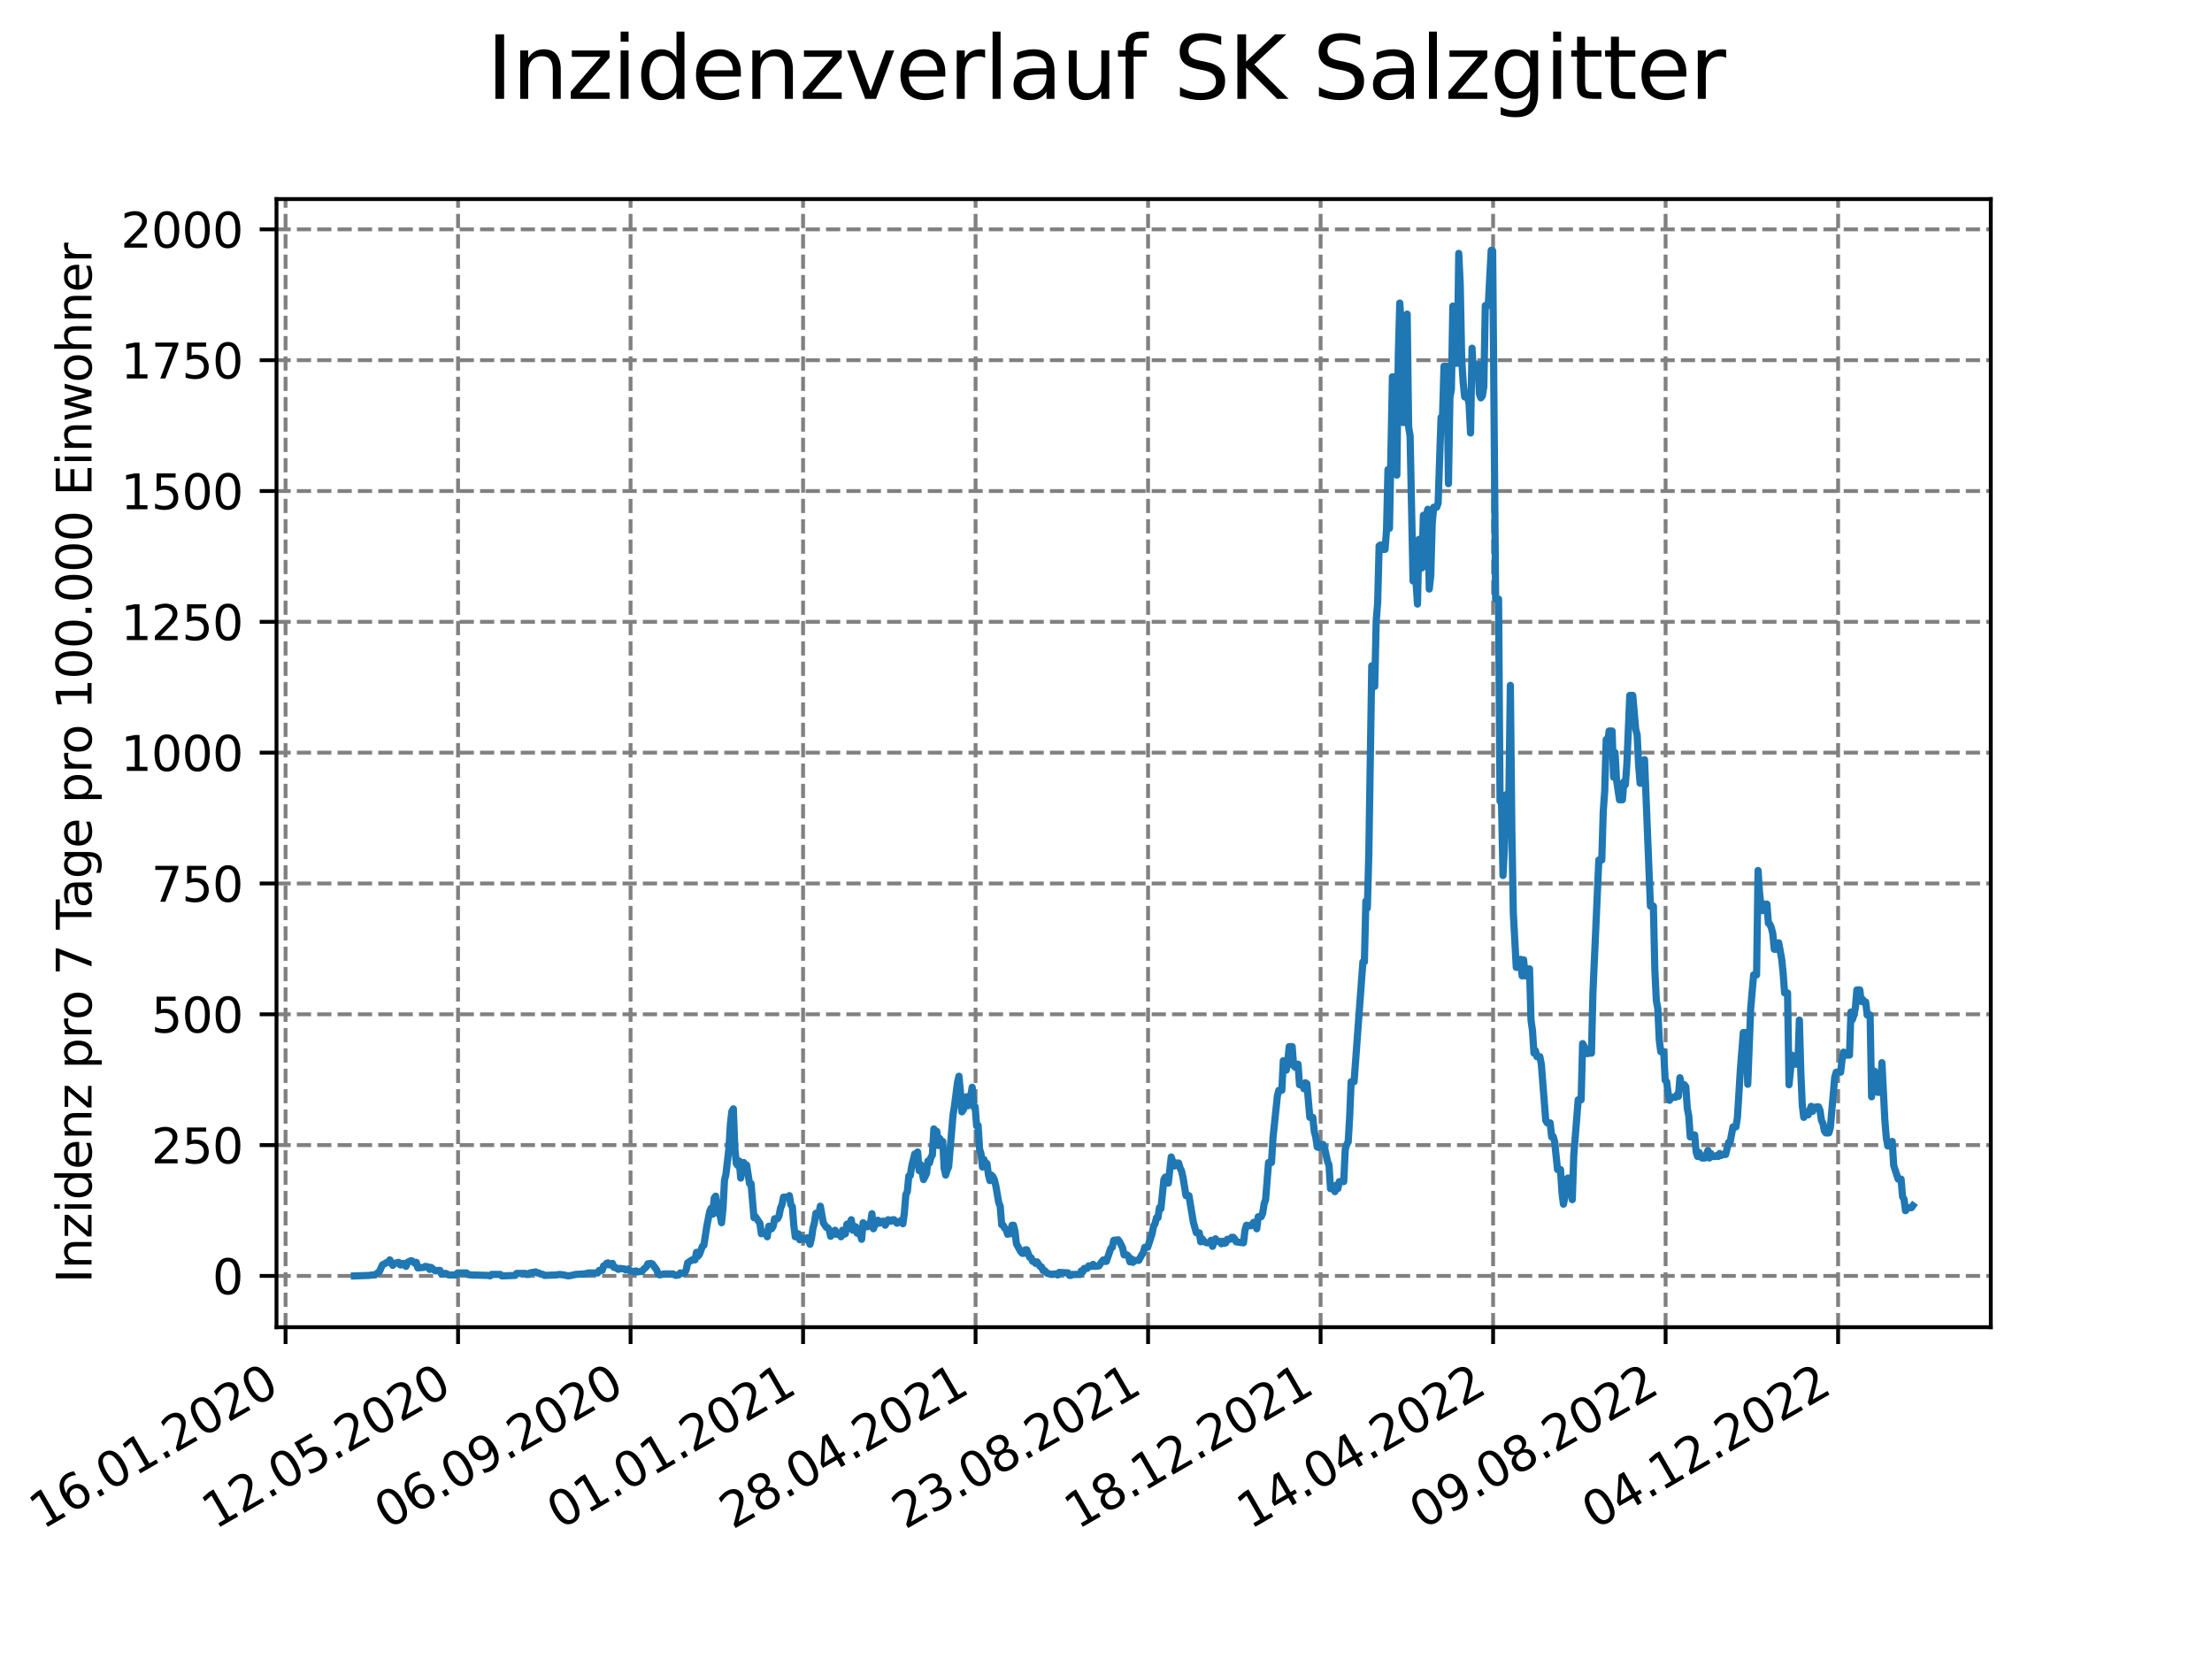 <?xml version="1.0" encoding="utf-8" standalone="no"?>
<!DOCTYPE svg PUBLIC "-//W3C//DTD SVG 1.1//EN"
  "http://www.w3.org/Graphics/SVG/1.1/DTD/svg11.dtd">
<svg xmlns:xlink="http://www.w3.org/1999/xlink" width="460.8pt" height="345.6pt" viewBox="0 0 460.8 345.6" xmlns="http://www.w3.org/2000/svg" version="1.1">
 <defs>
  <style type="text/css">*{stroke-linejoin: round; stroke-linecap: butt}</style>
 </defs>
 <g id="figure_1">
  <g id="patch_1">
   <path d="M 0 345.6 
L 460.8 345.6 
L 460.8 0 
L 0 0 
z
" style="fill: #ffffff"/>
  </g>
  <g id="axes_1">
   <g id="patch_2">
    <path d="M 57.6 276.48 
L 414.72 276.48 
L 414.72 41.472 
L 57.6 41.472 
z
" style="fill: #ffffff"/>
   </g>
   <g id="matplotlib.axis_1">
    <g id="xtick_1">
     <g id="line2d_1">
      <path d="M 59.486 276.48 
L 59.486 41.472 
" clip-path="url(#p0b1034f6b9)" style="fill: none; stroke-dasharray: 2.96,1.28; stroke-dashoffset: 0; stroke: #808080; stroke-width: 0.8"/>
     </g>
     <g id="line2d_2">
      <defs>
       <path id="m77e8faab91" d="M 0 0 
L 0 3.5 
" style="stroke: #000000; stroke-width: 0.8"/>
      </defs>
      <g>
       <use xlink:href="#m77e8faab91" x="59.486" y="276.48" style="stroke: #000000; stroke-width: 0.8"/>
      </g>
     </g>
     <g id="text_1">
      <!-- 16.01.2020 -->
      <g transform="translate(8.861 318.689) rotate(-30) scale(0.1 -0.1)">
       <defs>
        <path id="DejaVuSans-31" d="M 794 531 
L 1825 531 
L 1825 4091 
L 703 3866 
L 703 4441 
L 1819 4666 
L 2450 4666 
L 2450 531 
L 3481 531 
L 3481 0 
L 794 0 
L 794 531 
z
" transform="scale(0.016)"/>
        <path id="DejaVuSans-36" d="M 2113 2584 
Q 1688 2584 1439 2293 
Q 1191 2003 1191 1497 
Q 1191 994 1439 701 
Q 1688 409 2113 409 
Q 2538 409 2786 701 
Q 3034 994 3034 1497 
Q 3034 2003 2786 2293 
Q 2538 2584 2113 2584 
z
M 3366 4563 
L 3366 3988 
Q 3128 4100 2886 4159 
Q 2644 4219 2406 4219 
Q 1781 4219 1451 3797 
Q 1122 3375 1075 2522 
Q 1259 2794 1537 2939 
Q 1816 3084 2150 3084 
Q 2853 3084 3261 2657 
Q 3669 2231 3669 1497 
Q 3669 778 3244 343 
Q 2819 -91 2113 -91 
Q 1303 -91 875 529 
Q 447 1150 447 2328 
Q 447 3434 972 4092 
Q 1497 4750 2381 4750 
Q 2619 4750 2861 4703 
Q 3103 4656 3366 4563 
z
" transform="scale(0.016)"/>
        <path id="DejaVuSans-2e" d="M 684 794 
L 1344 794 
L 1344 0 
L 684 0 
L 684 794 
z
" transform="scale(0.016)"/>
        <path id="DejaVuSans-30" d="M 2034 4250 
Q 1547 4250 1301 3770 
Q 1056 3291 1056 2328 
Q 1056 1369 1301 889 
Q 1547 409 2034 409 
Q 2525 409 2770 889 
Q 3016 1369 3016 2328 
Q 3016 3291 2770 3770 
Q 2525 4250 2034 4250 
z
M 2034 4750 
Q 2819 4750 3233 4129 
Q 3647 3509 3647 2328 
Q 3647 1150 3233 529 
Q 2819 -91 2034 -91 
Q 1250 -91 836 529 
Q 422 1150 422 2328 
Q 422 3509 836 4129 
Q 1250 4750 2034 4750 
z
" transform="scale(0.016)"/>
        <path id="DejaVuSans-32" d="M 1228 531 
L 3431 531 
L 3431 0 
L 469 0 
L 469 531 
Q 828 903 1448 1529 
Q 2069 2156 2228 2338 
Q 2531 2678 2651 2914 
Q 2772 3150 2772 3378 
Q 2772 3750 2511 3984 
Q 2250 4219 1831 4219 
Q 1534 4219 1204 4116 
Q 875 4013 500 3803 
L 500 4441 
Q 881 4594 1212 4672 
Q 1544 4750 1819 4750 
Q 2544 4750 2975 4387 
Q 3406 4025 3406 3419 
Q 3406 3131 3298 2873 
Q 3191 2616 2906 2266 
Q 2828 2175 2409 1742 
Q 1991 1309 1228 531 
z
" transform="scale(0.016)"/>
       </defs>
       <use xlink:href="#DejaVuSans-31"/>
       <use xlink:href="#DejaVuSans-36" x="63.623"/>
       <use xlink:href="#DejaVuSans-2e" x="127.246"/>
       <use xlink:href="#DejaVuSans-30" x="159.033"/>
       <use xlink:href="#DejaVuSans-31" x="222.656"/>
       <use xlink:href="#DejaVuSans-2e" x="286.279"/>
       <use xlink:href="#DejaVuSans-32" x="318.066"/>
       <use xlink:href="#DejaVuSans-30" x="381.689"/>
       <use xlink:href="#DejaVuSans-32" x="445.312"/>
       <use xlink:href="#DejaVuSans-30" x="508.936"/>
      </g>
     </g>
    </g>
    <g id="xtick_2">
     <g id="line2d_3">
      <path d="M 95.423 276.48 
L 95.423 41.472 
" clip-path="url(#p0b1034f6b9)" style="fill: none; stroke-dasharray: 2.96,1.28; stroke-dashoffset: 0; stroke: #808080; stroke-width: 0.8"/>
     </g>
     <g id="line2d_4">
      <g>
       <use xlink:href="#m77e8faab91" x="95.423" y="276.48" style="stroke: #000000; stroke-width: 0.8"/>
      </g>
     </g>
     <g id="text_2">
      <!-- 12.05.2020 -->
      <g transform="translate(44.797 318.689) rotate(-30) scale(0.1 -0.1)">
       <defs>
        <path id="DejaVuSans-35" d="M 691 4666 
L 3169 4666 
L 3169 4134 
L 1269 4134 
L 1269 2991 
Q 1406 3038 1543 3061 
Q 1681 3084 1819 3084 
Q 2600 3084 3056 2656 
Q 3513 2228 3513 1497 
Q 3513 744 3044 326 
Q 2575 -91 1722 -91 
Q 1428 -91 1123 -41 
Q 819 9 494 109 
L 494 744 
Q 775 591 1075 516 
Q 1375 441 1709 441 
Q 2250 441 2565 725 
Q 2881 1009 2881 1497 
Q 2881 1984 2565 2268 
Q 2250 2553 1709 2553 
Q 1456 2553 1204 2497 
Q 953 2441 691 2322 
L 691 4666 
z
" transform="scale(0.016)"/>
       </defs>
       <use xlink:href="#DejaVuSans-31"/>
       <use xlink:href="#DejaVuSans-32" x="63.623"/>
       <use xlink:href="#DejaVuSans-2e" x="127.246"/>
       <use xlink:href="#DejaVuSans-30" x="159.033"/>
       <use xlink:href="#DejaVuSans-35" x="222.656"/>
       <use xlink:href="#DejaVuSans-2e" x="286.279"/>
       <use xlink:href="#DejaVuSans-32" x="318.066"/>
       <use xlink:href="#DejaVuSans-30" x="381.689"/>
       <use xlink:href="#DejaVuSans-32" x="445.312"/>
       <use xlink:href="#DejaVuSans-30" x="508.936"/>
      </g>
     </g>
    </g>
    <g id="xtick_3">
     <g id="line2d_5">
      <path d="M 131.359 276.48 
L 131.359 41.472 
" clip-path="url(#p0b1034f6b9)" style="fill: none; stroke-dasharray: 2.96,1.28; stroke-dashoffset: 0; stroke: #808080; stroke-width: 0.8"/>
     </g>
     <g id="line2d_6">
      <g>
       <use xlink:href="#m77e8faab91" x="131.359" y="276.48" style="stroke: #000000; stroke-width: 0.8"/>
      </g>
     </g>
     <g id="text_3">
      <!-- 06.09.2020 -->
      <g transform="translate(80.734 318.689) rotate(-30) scale(0.1 -0.1)">
       <defs>
        <path id="DejaVuSans-39" d="M 703 97 
L 703 672 
Q 941 559 1184 500 
Q 1428 441 1663 441 
Q 2288 441 2617 861 
Q 2947 1281 2994 2138 
Q 2813 1869 2534 1725 
Q 2256 1581 1919 1581 
Q 1219 1581 811 2004 
Q 403 2428 403 3163 
Q 403 3881 828 4315 
Q 1253 4750 1959 4750 
Q 2769 4750 3195 4129 
Q 3622 3509 3622 2328 
Q 3622 1225 3098 567 
Q 2575 -91 1691 -91 
Q 1453 -91 1209 -44 
Q 966 3 703 97 
z
M 1959 2075 
Q 2384 2075 2632 2365 
Q 2881 2656 2881 3163 
Q 2881 3666 2632 3958 
Q 2384 4250 1959 4250 
Q 1534 4250 1286 3958 
Q 1038 3666 1038 3163 
Q 1038 2656 1286 2365 
Q 1534 2075 1959 2075 
z
" transform="scale(0.016)"/>
       </defs>
       <use xlink:href="#DejaVuSans-30"/>
       <use xlink:href="#DejaVuSans-36" x="63.623"/>
       <use xlink:href="#DejaVuSans-2e" x="127.246"/>
       <use xlink:href="#DejaVuSans-30" x="159.033"/>
       <use xlink:href="#DejaVuSans-39" x="222.656"/>
       <use xlink:href="#DejaVuSans-2e" x="286.279"/>
       <use xlink:href="#DejaVuSans-32" x="318.066"/>
       <use xlink:href="#DejaVuSans-30" x="381.689"/>
       <use xlink:href="#DejaVuSans-32" x="445.312"/>
       <use xlink:href="#DejaVuSans-30" x="508.936"/>
      </g>
     </g>
    </g>
    <g id="xtick_4">
     <g id="line2d_7">
      <path d="M 167.295 276.48 
L 167.295 41.472 
" clip-path="url(#p0b1034f6b9)" style="fill: none; stroke-dasharray: 2.96,1.28; stroke-dashoffset: 0; stroke: #808080; stroke-width: 0.8"/>
     </g>
     <g id="line2d_8">
      <g>
       <use xlink:href="#m77e8faab91" x="167.295" y="276.48" style="stroke: #000000; stroke-width: 0.8"/>
      </g>
     </g>
     <g id="text_4">
      <!-- 01.01.2021 -->
      <g transform="translate(116.67 318.689) rotate(-30) scale(0.1 -0.1)">
       <use xlink:href="#DejaVuSans-30"/>
       <use xlink:href="#DejaVuSans-31" x="63.623"/>
       <use xlink:href="#DejaVuSans-2e" x="127.246"/>
       <use xlink:href="#DejaVuSans-30" x="159.033"/>
       <use xlink:href="#DejaVuSans-31" x="222.656"/>
       <use xlink:href="#DejaVuSans-2e" x="286.279"/>
       <use xlink:href="#DejaVuSans-32" x="318.066"/>
       <use xlink:href="#DejaVuSans-30" x="381.689"/>
       <use xlink:href="#DejaVuSans-32" x="445.312"/>
       <use xlink:href="#DejaVuSans-31" x="508.936"/>
      </g>
     </g>
    </g>
    <g id="xtick_5">
     <g id="line2d_9">
      <path d="M 203.231 276.48 
L 203.231 41.472 
" clip-path="url(#p0b1034f6b9)" style="fill: none; stroke-dasharray: 2.96,1.28; stroke-dashoffset: 0; stroke: #808080; stroke-width: 0.8"/>
     </g>
     <g id="line2d_10">
      <g>
       <use xlink:href="#m77e8faab91" x="203.231" y="276.48" style="stroke: #000000; stroke-width: 0.8"/>
      </g>
     </g>
     <g id="text_5">
      <!-- 28.04.2021 -->
      <g transform="translate(152.606 318.689) rotate(-30) scale(0.1 -0.1)">
       <defs>
        <path id="DejaVuSans-38" d="M 2034 2216 
Q 1584 2216 1326 1975 
Q 1069 1734 1069 1313 
Q 1069 891 1326 650 
Q 1584 409 2034 409 
Q 2484 409 2743 651 
Q 3003 894 3003 1313 
Q 3003 1734 2745 1975 
Q 2488 2216 2034 2216 
z
M 1403 2484 
Q 997 2584 770 2862 
Q 544 3141 544 3541 
Q 544 4100 942 4425 
Q 1341 4750 2034 4750 
Q 2731 4750 3128 4425 
Q 3525 4100 3525 3541 
Q 3525 3141 3298 2862 
Q 3072 2584 2669 2484 
Q 3125 2378 3379 2068 
Q 3634 1759 3634 1313 
Q 3634 634 3220 271 
Q 2806 -91 2034 -91 
Q 1263 -91 848 271 
Q 434 634 434 1313 
Q 434 1759 690 2068 
Q 947 2378 1403 2484 
z
M 1172 3481 
Q 1172 3119 1398 2916 
Q 1625 2713 2034 2713 
Q 2441 2713 2670 2916 
Q 2900 3119 2900 3481 
Q 2900 3844 2670 4047 
Q 2441 4250 2034 4250 
Q 1625 4250 1398 4047 
Q 1172 3844 1172 3481 
z
" transform="scale(0.016)"/>
        <path id="DejaVuSans-34" d="M 2419 4116 
L 825 1625 
L 2419 1625 
L 2419 4116 
z
M 2253 4666 
L 3047 4666 
L 3047 1625 
L 3713 1625 
L 3713 1100 
L 3047 1100 
L 3047 0 
L 2419 0 
L 2419 1100 
L 313 1100 
L 313 1709 
L 2253 4666 
z
" transform="scale(0.016)"/>
       </defs>
       <use xlink:href="#DejaVuSans-32"/>
       <use xlink:href="#DejaVuSans-38" x="63.623"/>
       <use xlink:href="#DejaVuSans-2e" x="127.246"/>
       <use xlink:href="#DejaVuSans-30" x="159.033"/>
       <use xlink:href="#DejaVuSans-34" x="222.656"/>
       <use xlink:href="#DejaVuSans-2e" x="286.279"/>
       <use xlink:href="#DejaVuSans-32" x="318.066"/>
       <use xlink:href="#DejaVuSans-30" x="381.689"/>
       <use xlink:href="#DejaVuSans-32" x="445.312"/>
       <use xlink:href="#DejaVuSans-31" x="508.936"/>
      </g>
     </g>
    </g>
    <g id="xtick_6">
     <g id="line2d_11">
      <path d="M 239.167 276.48 
L 239.167 41.472 
" clip-path="url(#p0b1034f6b9)" style="fill: none; stroke-dasharray: 2.96,1.28; stroke-dashoffset: 0; stroke: #808080; stroke-width: 0.8"/>
     </g>
     <g id="line2d_12">
      <g>
       <use xlink:href="#m77e8faab91" x="239.167" y="276.48" style="stroke: #000000; stroke-width: 0.8"/>
      </g>
     </g>
     <g id="text_6">
      <!-- 23.08.2021 -->
      <g transform="translate(188.542 318.689) rotate(-30) scale(0.1 -0.1)">
       <defs>
        <path id="DejaVuSans-33" d="M 2597 2516 
Q 3050 2419 3304 2112 
Q 3559 1806 3559 1356 
Q 3559 666 3084 287 
Q 2609 -91 1734 -91 
Q 1441 -91 1130 -33 
Q 819 25 488 141 
L 488 750 
Q 750 597 1062 519 
Q 1375 441 1716 441 
Q 2309 441 2620 675 
Q 2931 909 2931 1356 
Q 2931 1769 2642 2001 
Q 2353 2234 1838 2234 
L 1294 2234 
L 1294 2753 
L 1863 2753 
Q 2328 2753 2575 2939 
Q 2822 3125 2822 3475 
Q 2822 3834 2567 4026 
Q 2313 4219 1838 4219 
Q 1578 4219 1281 4162 
Q 984 4106 628 3988 
L 628 4550 
Q 988 4650 1302 4700 
Q 1616 4750 1894 4750 
Q 2613 4750 3031 4423 
Q 3450 4097 3450 3541 
Q 3450 3153 3228 2886 
Q 3006 2619 2597 2516 
z
" transform="scale(0.016)"/>
       </defs>
       <use xlink:href="#DejaVuSans-32"/>
       <use xlink:href="#DejaVuSans-33" x="63.623"/>
       <use xlink:href="#DejaVuSans-2e" x="127.246"/>
       <use xlink:href="#DejaVuSans-30" x="159.033"/>
       <use xlink:href="#DejaVuSans-38" x="222.656"/>
       <use xlink:href="#DejaVuSans-2e" x="286.279"/>
       <use xlink:href="#DejaVuSans-32" x="318.066"/>
       <use xlink:href="#DejaVuSans-30" x="381.689"/>
       <use xlink:href="#DejaVuSans-32" x="445.312"/>
       <use xlink:href="#DejaVuSans-31" x="508.936"/>
      </g>
     </g>
    </g>
    <g id="xtick_7">
     <g id="line2d_13">
      <path d="M 275.104 276.48 
L 275.104 41.472 
" clip-path="url(#p0b1034f6b9)" style="fill: none; stroke-dasharray: 2.96,1.28; stroke-dashoffset: 0; stroke: #808080; stroke-width: 0.8"/>
     </g>
     <g id="line2d_14">
      <g>
       <use xlink:href="#m77e8faab91" x="275.104" y="276.48" style="stroke: #000000; stroke-width: 0.8"/>
      </g>
     </g>
     <g id="text_7">
      <!-- 18.12.2021 -->
      <g transform="translate(224.478 318.689) rotate(-30) scale(0.1 -0.1)">
       <use xlink:href="#DejaVuSans-31"/>
       <use xlink:href="#DejaVuSans-38" x="63.623"/>
       <use xlink:href="#DejaVuSans-2e" x="127.246"/>
       <use xlink:href="#DejaVuSans-31" x="159.033"/>
       <use xlink:href="#DejaVuSans-32" x="222.656"/>
       <use xlink:href="#DejaVuSans-2e" x="286.279"/>
       <use xlink:href="#DejaVuSans-32" x="318.066"/>
       <use xlink:href="#DejaVuSans-30" x="381.689"/>
       <use xlink:href="#DejaVuSans-32" x="445.312"/>
       <use xlink:href="#DejaVuSans-31" x="508.936"/>
      </g>
     </g>
    </g>
    <g id="xtick_8">
     <g id="line2d_15">
      <path d="M 311.04 276.48 
L 311.04 41.472 
" clip-path="url(#p0b1034f6b9)" style="fill: none; stroke-dasharray: 2.96,1.28; stroke-dashoffset: 0; stroke: #808080; stroke-width: 0.8"/>
     </g>
     <g id="line2d_16">
      <g>
       <use xlink:href="#m77e8faab91" x="311.04" y="276.48" style="stroke: #000000; stroke-width: 0.8"/>
      </g>
     </g>
     <g id="text_8">
      <!-- 14.04.2022 -->
      <g transform="translate(260.415 318.689) rotate(-30) scale(0.1 -0.1)">
       <use xlink:href="#DejaVuSans-31"/>
       <use xlink:href="#DejaVuSans-34" x="63.623"/>
       <use xlink:href="#DejaVuSans-2e" x="127.246"/>
       <use xlink:href="#DejaVuSans-30" x="159.033"/>
       <use xlink:href="#DejaVuSans-34" x="222.656"/>
       <use xlink:href="#DejaVuSans-2e" x="286.279"/>
       <use xlink:href="#DejaVuSans-32" x="318.066"/>
       <use xlink:href="#DejaVuSans-30" x="381.689"/>
       <use xlink:href="#DejaVuSans-32" x="445.312"/>
       <use xlink:href="#DejaVuSans-32" x="508.936"/>
      </g>
     </g>
    </g>
    <g id="xtick_9">
     <g id="line2d_17">
      <path d="M 346.976 276.48 
L 346.976 41.472 
" clip-path="url(#p0b1034f6b9)" style="fill: none; stroke-dasharray: 2.96,1.28; stroke-dashoffset: 0; stroke: #808080; stroke-width: 0.8"/>
     </g>
     <g id="line2d_18">
      <g>
       <use xlink:href="#m77e8faab91" x="346.976" y="276.48" style="stroke: #000000; stroke-width: 0.8"/>
      </g>
     </g>
     <g id="text_9">
      <!-- 09.08.2022 -->
      <g transform="translate(296.351 318.689) rotate(-30) scale(0.1 -0.1)">
       <use xlink:href="#DejaVuSans-30"/>
       <use xlink:href="#DejaVuSans-39" x="63.623"/>
       <use xlink:href="#DejaVuSans-2e" x="127.246"/>
       <use xlink:href="#DejaVuSans-30" x="159.033"/>
       <use xlink:href="#DejaVuSans-38" x="222.656"/>
       <use xlink:href="#DejaVuSans-2e" x="286.279"/>
       <use xlink:href="#DejaVuSans-32" x="318.066"/>
       <use xlink:href="#DejaVuSans-30" x="381.689"/>
       <use xlink:href="#DejaVuSans-32" x="445.312"/>
       <use xlink:href="#DejaVuSans-32" x="508.936"/>
      </g>
     </g>
    </g>
    <g id="xtick_10">
     <g id="line2d_19">
      <path d="M 382.912 276.48 
L 382.912 41.472 
" clip-path="url(#p0b1034f6b9)" style="fill: none; stroke-dasharray: 2.96,1.28; stroke-dashoffset: 0; stroke: #808080; stroke-width: 0.8"/>
     </g>
     <g id="line2d_20">
      <g>
       <use xlink:href="#m77e8faab91" x="382.912" y="276.48" style="stroke: #000000; stroke-width: 0.8"/>
      </g>
     </g>
     <g id="text_10">
      <!-- 04.12.2022 -->
      <g transform="translate(332.287 318.689) rotate(-30) scale(0.1 -0.1)">
       <use xlink:href="#DejaVuSans-30"/>
       <use xlink:href="#DejaVuSans-34" x="63.623"/>
       <use xlink:href="#DejaVuSans-2e" x="127.246"/>
       <use xlink:href="#DejaVuSans-31" x="159.033"/>
       <use xlink:href="#DejaVuSans-32" x="222.656"/>
       <use xlink:href="#DejaVuSans-2e" x="286.279"/>
       <use xlink:href="#DejaVuSans-32" x="318.066"/>
       <use xlink:href="#DejaVuSans-30" x="381.689"/>
       <use xlink:href="#DejaVuSans-32" x="445.312"/>
       <use xlink:href="#DejaVuSans-32" x="508.936"/>
      </g>
     </g>
    </g>
   </g>
   <g id="matplotlib.axis_2">
    <g id="ytick_1">
     <g id="line2d_21">
      <path d="M 57.6 265.798 
L 414.72 265.798 
" clip-path="url(#p0b1034f6b9)" style="fill: none; stroke-dasharray: 2.96,1.28; stroke-dashoffset: 0; stroke: #808080; stroke-width: 0.8"/>
     </g>
     <g id="line2d_22">
      <defs>
       <path id="mf1174ab958" d="M 0 0 
L -3.5 0 
" style="stroke: #000000; stroke-width: 0.8"/>
      </defs>
      <g>
       <use xlink:href="#mf1174ab958" x="57.6" y="265.798" style="stroke: #000000; stroke-width: 0.8"/>
      </g>
     </g>
     <g id="text_11">
      <!-- 0 -->
      <g transform="translate(44.237 269.597) scale(0.1 -0.1)">
       <use xlink:href="#DejaVuSans-30"/>
      </g>
     </g>
    </g>
    <g id="ytick_2">
     <g id="line2d_23">
      <path d="M 57.6 238.546 
L 414.72 238.546 
" clip-path="url(#p0b1034f6b9)" style="fill: none; stroke-dasharray: 2.96,1.28; stroke-dashoffset: 0; stroke: #808080; stroke-width: 0.8"/>
     </g>
     <g id="line2d_24">
      <g>
       <use xlink:href="#mf1174ab958" x="57.6" y="238.546" style="stroke: #000000; stroke-width: 0.8"/>
      </g>
     </g>
     <g id="text_12">
      <!-- 250 -->
      <g transform="translate(31.512 242.345) scale(0.1 -0.1)">
       <use xlink:href="#DejaVuSans-32"/>
       <use xlink:href="#DejaVuSans-35" x="63.623"/>
       <use xlink:href="#DejaVuSans-30" x="127.246"/>
      </g>
     </g>
    </g>
    <g id="ytick_3">
     <g id="line2d_25">
      <path d="M 57.6 211.294 
L 414.72 211.294 
" clip-path="url(#p0b1034f6b9)" style="fill: none; stroke-dasharray: 2.96,1.28; stroke-dashoffset: 0; stroke: #808080; stroke-width: 0.8"/>
     </g>
     <g id="line2d_26">
      <g>
       <use xlink:href="#mf1174ab958" x="57.6" y="211.294" style="stroke: #000000; stroke-width: 0.8"/>
      </g>
     </g>
     <g id="text_13">
      <!-- 500 -->
      <g transform="translate(31.512 215.093) scale(0.1 -0.1)">
       <use xlink:href="#DejaVuSans-35"/>
       <use xlink:href="#DejaVuSans-30" x="63.623"/>
       <use xlink:href="#DejaVuSans-30" x="127.246"/>
      </g>
     </g>
    </g>
    <g id="ytick_4">
     <g id="line2d_27">
      <path d="M 57.6 184.042 
L 414.72 184.042 
" clip-path="url(#p0b1034f6b9)" style="fill: none; stroke-dasharray: 2.96,1.28; stroke-dashoffset: 0; stroke: #808080; stroke-width: 0.8"/>
     </g>
     <g id="line2d_28">
      <g>
       <use xlink:href="#mf1174ab958" x="57.6" y="184.042" style="stroke: #000000; stroke-width: 0.8"/>
      </g>
     </g>
     <g id="text_14">
      <!-- 750 -->
      <g transform="translate(31.512 187.842) scale(0.1 -0.1)">
       <defs>
        <path id="DejaVuSans-37" d="M 525 4666 
L 3525 4666 
L 3525 4397 
L 1831 0 
L 1172 0 
L 2766 4134 
L 525 4134 
L 525 4666 
z
" transform="scale(0.016)"/>
       </defs>
       <use xlink:href="#DejaVuSans-37"/>
       <use xlink:href="#DejaVuSans-35" x="63.623"/>
       <use xlink:href="#DejaVuSans-30" x="127.246"/>
      </g>
     </g>
    </g>
    <g id="ytick_5">
     <g id="line2d_29">
      <path d="M 57.6 156.79 
L 414.72 156.79 
" clip-path="url(#p0b1034f6b9)" style="fill: none; stroke-dasharray: 2.96,1.28; stroke-dashoffset: 0; stroke: #808080; stroke-width: 0.8"/>
     </g>
     <g id="line2d_30">
      <g>
       <use xlink:href="#mf1174ab958" x="57.6" y="156.79" style="stroke: #000000; stroke-width: 0.8"/>
      </g>
     </g>
     <g id="text_15">
      <!-- 1000 -->
      <g transform="translate(25.15 160.59) scale(0.1 -0.1)">
       <use xlink:href="#DejaVuSans-31"/>
       <use xlink:href="#DejaVuSans-30" x="63.623"/>
       <use xlink:href="#DejaVuSans-30" x="127.246"/>
       <use xlink:href="#DejaVuSans-30" x="190.869"/>
      </g>
     </g>
    </g>
    <g id="ytick_6">
     <g id="line2d_31">
      <path d="M 57.6 129.539 
L 414.72 129.539 
" clip-path="url(#p0b1034f6b9)" style="fill: none; stroke-dasharray: 2.96,1.28; stroke-dashoffset: 0; stroke: #808080; stroke-width: 0.8"/>
     </g>
     <g id="line2d_32">
      <g>
       <use xlink:href="#mf1174ab958" x="57.6" y="129.539" style="stroke: #000000; stroke-width: 0.8"/>
      </g>
     </g>
     <g id="text_16">
      <!-- 1250 -->
      <g transform="translate(25.15 133.338) scale(0.1 -0.1)">
       <use xlink:href="#DejaVuSans-31"/>
       <use xlink:href="#DejaVuSans-32" x="63.623"/>
       <use xlink:href="#DejaVuSans-35" x="127.246"/>
       <use xlink:href="#DejaVuSans-30" x="190.869"/>
      </g>
     </g>
    </g>
    <g id="ytick_7">
     <g id="line2d_33">
      <path d="M 57.6 102.287 
L 414.72 102.287 
" clip-path="url(#p0b1034f6b9)" style="fill: none; stroke-dasharray: 2.96,1.28; stroke-dashoffset: 0; stroke: #808080; stroke-width: 0.8"/>
     </g>
     <g id="line2d_34">
      <g>
       <use xlink:href="#mf1174ab958" x="57.6" y="102.287" style="stroke: #000000; stroke-width: 0.8"/>
      </g>
     </g>
     <g id="text_17">
      <!-- 1500 -->
      <g transform="translate(25.15 106.086) scale(0.1 -0.1)">
       <use xlink:href="#DejaVuSans-31"/>
       <use xlink:href="#DejaVuSans-35" x="63.623"/>
       <use xlink:href="#DejaVuSans-30" x="127.246"/>
       <use xlink:href="#DejaVuSans-30" x="190.869"/>
      </g>
     </g>
    </g>
    <g id="ytick_8">
     <g id="line2d_35">
      <path d="M 57.6 75.035 
L 414.72 75.035 
" clip-path="url(#p0b1034f6b9)" style="fill: none; stroke-dasharray: 2.96,1.28; stroke-dashoffset: 0; stroke: #808080; stroke-width: 0.8"/>
     </g>
     <g id="line2d_36">
      <g>
       <use xlink:href="#mf1174ab958" x="57.6" y="75.035" style="stroke: #000000; stroke-width: 0.8"/>
      </g>
     </g>
     <g id="text_18">
      <!-- 1750 -->
      <g transform="translate(25.15 78.834) scale(0.1 -0.1)">
       <use xlink:href="#DejaVuSans-31"/>
       <use xlink:href="#DejaVuSans-37" x="63.623"/>
       <use xlink:href="#DejaVuSans-35" x="127.246"/>
       <use xlink:href="#DejaVuSans-30" x="190.869"/>
      </g>
     </g>
    </g>
    <g id="ytick_9">
     <g id="line2d_37">
      <path d="M 57.6 47.783 
L 414.72 47.783 
" clip-path="url(#p0b1034f6b9)" style="fill: none; stroke-dasharray: 2.96,1.28; stroke-dashoffset: 0; stroke: #808080; stroke-width: 0.8"/>
     </g>
     <g id="line2d_38">
      <g>
       <use xlink:href="#mf1174ab958" x="57.6" y="47.783" style="stroke: #000000; stroke-width: 0.8"/>
      </g>
     </g>
     <g id="text_19">
      <!-- 2000 -->
      <g transform="translate(25.15 51.582) scale(0.1 -0.1)">
       <use xlink:href="#DejaVuSans-32"/>
       <use xlink:href="#DejaVuSans-30" x="63.623"/>
       <use xlink:href="#DejaVuSans-30" x="127.246"/>
       <use xlink:href="#DejaVuSans-30" x="190.869"/>
      </g>
     </g>
    </g>
    <g id="text_20">
     <!-- Inzidenz pro 7 Tage pro 100.000 Einwohner -->
     <g transform="translate(19.07 267.301) rotate(-90) scale(0.1 -0.1)">
      <defs>
       <path id="DejaVuSans-49" d="M 628 4666 
L 1259 4666 
L 1259 0 
L 628 0 
L 628 4666 
z
" transform="scale(0.016)"/>
       <path id="DejaVuSans-6e" d="M 3513 2113 
L 3513 0 
L 2938 0 
L 2938 2094 
Q 2938 2591 2744 2837 
Q 2550 3084 2163 3084 
Q 1697 3084 1428 2787 
Q 1159 2491 1159 1978 
L 1159 0 
L 581 0 
L 581 3500 
L 1159 3500 
L 1159 2956 
Q 1366 3272 1645 3428 
Q 1925 3584 2291 3584 
Q 2894 3584 3203 3211 
Q 3513 2838 3513 2113 
z
" transform="scale(0.016)"/>
       <path id="DejaVuSans-7a" d="M 353 3500 
L 3084 3500 
L 3084 2975 
L 922 459 
L 3084 459 
L 3084 0 
L 275 0 
L 275 525 
L 2438 3041 
L 353 3041 
L 353 3500 
z
" transform="scale(0.016)"/>
       <path id="DejaVuSans-69" d="M 603 3500 
L 1178 3500 
L 1178 0 
L 603 0 
L 603 3500 
z
M 603 4863 
L 1178 4863 
L 1178 4134 
L 603 4134 
L 603 4863 
z
" transform="scale(0.016)"/>
       <path id="DejaVuSans-64" d="M 2906 2969 
L 2906 4863 
L 3481 4863 
L 3481 0 
L 2906 0 
L 2906 525 
Q 2725 213 2448 61 
Q 2172 -91 1784 -91 
Q 1150 -91 751 415 
Q 353 922 353 1747 
Q 353 2572 751 3078 
Q 1150 3584 1784 3584 
Q 2172 3584 2448 3432 
Q 2725 3281 2906 2969 
z
M 947 1747 
Q 947 1113 1208 752 
Q 1469 391 1925 391 
Q 2381 391 2643 752 
Q 2906 1113 2906 1747 
Q 2906 2381 2643 2742 
Q 2381 3103 1925 3103 
Q 1469 3103 1208 2742 
Q 947 2381 947 1747 
z
" transform="scale(0.016)"/>
       <path id="DejaVuSans-65" d="M 3597 1894 
L 3597 1613 
L 953 1613 
Q 991 1019 1311 708 
Q 1631 397 2203 397 
Q 2534 397 2845 478 
Q 3156 559 3463 722 
L 3463 178 
Q 3153 47 2828 -22 
Q 2503 -91 2169 -91 
Q 1331 -91 842 396 
Q 353 884 353 1716 
Q 353 2575 817 3079 
Q 1281 3584 2069 3584 
Q 2775 3584 3186 3129 
Q 3597 2675 3597 1894 
z
M 3022 2063 
Q 3016 2534 2758 2815 
Q 2500 3097 2075 3097 
Q 1594 3097 1305 2825 
Q 1016 2553 972 2059 
L 3022 2063 
z
" transform="scale(0.016)"/>
       <path id="DejaVuSans-20" transform="scale(0.016)"/>
       <path id="DejaVuSans-70" d="M 1159 525 
L 1159 -1331 
L 581 -1331 
L 581 3500 
L 1159 3500 
L 1159 2969 
Q 1341 3281 1617 3432 
Q 1894 3584 2278 3584 
Q 2916 3584 3314 3078 
Q 3713 2572 3713 1747 
Q 3713 922 3314 415 
Q 2916 -91 2278 -91 
Q 1894 -91 1617 61 
Q 1341 213 1159 525 
z
M 3116 1747 
Q 3116 2381 2855 2742 
Q 2594 3103 2138 3103 
Q 1681 3103 1420 2742 
Q 1159 2381 1159 1747 
Q 1159 1113 1420 752 
Q 1681 391 2138 391 
Q 2594 391 2855 752 
Q 3116 1113 3116 1747 
z
" transform="scale(0.016)"/>
       <path id="DejaVuSans-72" d="M 2631 2963 
Q 2534 3019 2420 3045 
Q 2306 3072 2169 3072 
Q 1681 3072 1420 2755 
Q 1159 2438 1159 1844 
L 1159 0 
L 581 0 
L 581 3500 
L 1159 3500 
L 1159 2956 
Q 1341 3275 1631 3429 
Q 1922 3584 2338 3584 
Q 2397 3584 2469 3576 
Q 2541 3569 2628 3553 
L 2631 2963 
z
" transform="scale(0.016)"/>
       <path id="DejaVuSans-6f" d="M 1959 3097 
Q 1497 3097 1228 2736 
Q 959 2375 959 1747 
Q 959 1119 1226 758 
Q 1494 397 1959 397 
Q 2419 397 2687 759 
Q 2956 1122 2956 1747 
Q 2956 2369 2687 2733 
Q 2419 3097 1959 3097 
z
M 1959 3584 
Q 2709 3584 3137 3096 
Q 3566 2609 3566 1747 
Q 3566 888 3137 398 
Q 2709 -91 1959 -91 
Q 1206 -91 779 398 
Q 353 888 353 1747 
Q 353 2609 779 3096 
Q 1206 3584 1959 3584 
z
" transform="scale(0.016)"/>
       <path id="DejaVuSans-54" d="M -19 4666 
L 3928 4666 
L 3928 4134 
L 2272 4134 
L 2272 0 
L 1638 0 
L 1638 4134 
L -19 4134 
L -19 4666 
z
" transform="scale(0.016)"/>
       <path id="DejaVuSans-61" d="M 2194 1759 
Q 1497 1759 1228 1600 
Q 959 1441 959 1056 
Q 959 750 1161 570 
Q 1363 391 1709 391 
Q 2188 391 2477 730 
Q 2766 1069 2766 1631 
L 2766 1759 
L 2194 1759 
z
M 3341 1997 
L 3341 0 
L 2766 0 
L 2766 531 
Q 2569 213 2275 61 
Q 1981 -91 1556 -91 
Q 1019 -91 701 211 
Q 384 513 384 1019 
Q 384 1609 779 1909 
Q 1175 2209 1959 2209 
L 2766 2209 
L 2766 2266 
Q 2766 2663 2505 2880 
Q 2244 3097 1772 3097 
Q 1472 3097 1187 3025 
Q 903 2953 641 2809 
L 641 3341 
Q 956 3463 1253 3523 
Q 1550 3584 1831 3584 
Q 2591 3584 2966 3190 
Q 3341 2797 3341 1997 
z
" transform="scale(0.016)"/>
       <path id="DejaVuSans-67" d="M 2906 1791 
Q 2906 2416 2648 2759 
Q 2391 3103 1925 3103 
Q 1463 3103 1205 2759 
Q 947 2416 947 1791 
Q 947 1169 1205 825 
Q 1463 481 1925 481 
Q 2391 481 2648 825 
Q 2906 1169 2906 1791 
z
M 3481 434 
Q 3481 -459 3084 -895 
Q 2688 -1331 1869 -1331 
Q 1566 -1331 1297 -1286 
Q 1028 -1241 775 -1147 
L 775 -588 
Q 1028 -725 1275 -790 
Q 1522 -856 1778 -856 
Q 2344 -856 2625 -561 
Q 2906 -266 2906 331 
L 2906 616 
Q 2728 306 2450 153 
Q 2172 0 1784 0 
Q 1141 0 747 490 
Q 353 981 353 1791 
Q 353 2603 747 3093 
Q 1141 3584 1784 3584 
Q 2172 3584 2450 3431 
Q 2728 3278 2906 2969 
L 2906 3500 
L 3481 3500 
L 3481 434 
z
" transform="scale(0.016)"/>
       <path id="DejaVuSans-45" d="M 628 4666 
L 3578 4666 
L 3578 4134 
L 1259 4134 
L 1259 2753 
L 3481 2753 
L 3481 2222 
L 1259 2222 
L 1259 531 
L 3634 531 
L 3634 0 
L 628 0 
L 628 4666 
z
" transform="scale(0.016)"/>
       <path id="DejaVuSans-77" d="M 269 3500 
L 844 3500 
L 1563 769 
L 2278 3500 
L 2956 3500 
L 3675 769 
L 4391 3500 
L 4966 3500 
L 4050 0 
L 3372 0 
L 2619 2869 
L 1863 0 
L 1184 0 
L 269 3500 
z
" transform="scale(0.016)"/>
       <path id="DejaVuSans-68" d="M 3513 2113 
L 3513 0 
L 2938 0 
L 2938 2094 
Q 2938 2591 2744 2837 
Q 2550 3084 2163 3084 
Q 1697 3084 1428 2787 
Q 1159 2491 1159 1978 
L 1159 0 
L 581 0 
L 581 4863 
L 1159 4863 
L 1159 2956 
Q 1366 3272 1645 3428 
Q 1925 3584 2291 3584 
Q 2894 3584 3203 3211 
Q 3513 2838 3513 2113 
z
" transform="scale(0.016)"/>
      </defs>
      <use xlink:href="#DejaVuSans-49"/>
      <use xlink:href="#DejaVuSans-6e" x="29.492"/>
      <use xlink:href="#DejaVuSans-7a" x="92.871"/>
      <use xlink:href="#DejaVuSans-69" x="145.361"/>
      <use xlink:href="#DejaVuSans-64" x="173.145"/>
      <use xlink:href="#DejaVuSans-65" x="236.621"/>
      <use xlink:href="#DejaVuSans-6e" x="298.145"/>
      <use xlink:href="#DejaVuSans-7a" x="361.523"/>
      <use xlink:href="#DejaVuSans-20" x="414.014"/>
      <use xlink:href="#DejaVuSans-70" x="445.801"/>
      <use xlink:href="#DejaVuSans-72" x="509.277"/>
      <use xlink:href="#DejaVuSans-6f" x="548.141"/>
      <use xlink:href="#DejaVuSans-20" x="609.322"/>
      <use xlink:href="#DejaVuSans-37" x="641.109"/>
      <use xlink:href="#DejaVuSans-20" x="704.732"/>
      <use xlink:href="#DejaVuSans-54" x="736.52"/>
      <use xlink:href="#DejaVuSans-61" x="781.104"/>
      <use xlink:href="#DejaVuSans-67" x="842.383"/>
      <use xlink:href="#DejaVuSans-65" x="905.859"/>
      <use xlink:href="#DejaVuSans-20" x="967.383"/>
      <use xlink:href="#DejaVuSans-70" x="999.17"/>
      <use xlink:href="#DejaVuSans-72" x="1062.646"/>
      <use xlink:href="#DejaVuSans-6f" x="1101.51"/>
      <use xlink:href="#DejaVuSans-20" x="1162.691"/>
      <use xlink:href="#DejaVuSans-31" x="1194.479"/>
      <use xlink:href="#DejaVuSans-30" x="1258.102"/>
      <use xlink:href="#DejaVuSans-30" x="1321.725"/>
      <use xlink:href="#DejaVuSans-2e" x="1385.348"/>
      <use xlink:href="#DejaVuSans-30" x="1417.135"/>
      <use xlink:href="#DejaVuSans-30" x="1480.758"/>
      <use xlink:href="#DejaVuSans-30" x="1544.381"/>
      <use xlink:href="#DejaVuSans-20" x="1608.004"/>
      <use xlink:href="#DejaVuSans-45" x="1639.791"/>
      <use xlink:href="#DejaVuSans-69" x="1702.975"/>
      <use xlink:href="#DejaVuSans-6e" x="1730.758"/>
      <use xlink:href="#DejaVuSans-77" x="1794.137"/>
      <use xlink:href="#DejaVuSans-6f" x="1875.924"/>
      <use xlink:href="#DejaVuSans-68" x="1937.105"/>
      <use xlink:href="#DejaVuSans-6e" x="2000.484"/>
      <use xlink:href="#DejaVuSans-65" x="2063.863"/>
      <use xlink:href="#DejaVuSans-72" x="2125.387"/>
     </g>
    </g>
   </g>
   <g id="line2d_39">
    <path d="M 73.833 265.798 
L 76.904 265.693 
L 77.518 265.589 
L 78.133 265.589 
L 79.054 264.857 
L 79.669 263.498 
L 80.283 263.185 
L 80.59 262.976 
L 80.897 262.976 
L 81.204 262.453 
L 81.819 263.603 
L 82.126 263.185 
L 83.047 262.976 
L 83.354 263.498 
L 83.661 263.498 
L 83.969 263.185 
L 84.583 263.812 
L 84.89 262.976 
L 85.504 262.662 
L 85.811 262.662 
L 86.426 263.185 
L 86.733 262.976 
L 87.04 264.125 
L 88.269 264.021 
L 88.576 263.812 
L 89.19 263.916 
L 89.497 264.439 
L 89.804 264.021 
L 90.419 264.544 
L 90.726 264.753 
L 91.34 264.648 
L 91.647 264.648 
L 91.954 265.38 
L 92.569 265.275 
L 92.876 265.275 
L 93.49 265.589 
L 95.026 265.589 
L 95.333 265.171 
L 97.176 265.171 
L 97.483 265.484 
L 98.097 265.589 
L 101.783 265.693 
L 102.09 265.798 
L 102.397 265.484 
L 104.24 265.484 
L 104.547 265.798 
L 107.312 265.693 
L 107.619 265.275 
L 109.462 265.275 
L 109.769 265.484 
L 110.076 265.484 
L 110.383 265.171 
L 110.998 265.066 
L 111.612 264.962 
L 111.919 265.171 
L 112.226 265.171 
L 112.533 265.38 
L 113.148 265.484 
L 113.455 265.693 
L 115.912 265.589 
L 116.526 265.484 
L 117.448 265.589 
L 118.369 265.798 
L 118.983 265.693 
L 119.905 265.484 
L 121.748 265.38 
L 122.669 265.171 
L 124.512 265.171 
L 124.819 264.648 
L 125.433 264.648 
L 125.741 263.707 
L 126.048 263.603 
L 126.355 263.185 
L 126.662 263.08 
L 126.969 263.498 
L 127.276 263.498 
L 127.583 263.185 
L 127.891 264.021 
L 128.198 264.021 
L 128.812 264.439 
L 129.119 264.23 
L 130.041 264.335 
L 130.348 264.544 
L 130.962 264.335 
L 131.269 264.753 
L 131.884 264.857 
L 132.191 264.962 
L 132.498 264.753 
L 132.805 264.962 
L 133.726 264.857 
L 134.034 264.439 
L 134.648 263.916 
L 134.955 263.289 
L 135.569 263.185 
L 135.876 263.289 
L 136.798 264.544 
L 137.105 265.38 
L 137.412 265.589 
L 138.334 265.38 
L 140.177 265.38 
L 140.791 265.693 
L 141.405 265.589 
L 141.712 265.171 
L 142.019 265.275 
L 142.634 265.171 
L 142.941 264.544 
L 143.248 263.08 
L 144.169 262.453 
L 144.784 262.453 
L 145.091 260.885 
L 145.398 261.721 
L 145.705 261.303 
L 146.319 259.631 
L 146.627 259.422 
L 147.241 255.45 
L 147.855 252.314 
L 148.162 251.687 
L 148.469 252.942 
L 148.777 249.597 
L 149.084 249.179 
L 149.391 251.687 
L 149.698 252.837 
L 150.005 253.151 
L 150.312 254.718 
L 150.62 251.687 
L 150.927 245.834 
L 151.234 244.58 
L 151.848 239.249 
L 152.155 234.128 
L 152.462 231.514 
L 152.77 230.992 
L 153.077 239.145 
L 153.384 242.385 
L 153.691 242.803 
L 153.998 241.862 
L 154.305 245.416 
L 154.612 243.012 
L 154.92 242.176 
L 155.227 243.326 
L 155.534 242.698 
L 156.148 246.566 
L 156.455 246.566 
L 157.07 253.673 
L 157.377 253.464 
L 158.298 254.823 
L 158.605 257.018 
L 159.22 256.704 
L 159.527 256.913 
L 159.834 257.645 
L 160.141 255.45 
L 160.448 255.868 
L 160.755 255.973 
L 161.063 255.45 
L 161.37 253.882 
L 161.677 253.987 
L 161.984 253.882 
L 162.291 253.255 
L 162.598 251.687 
L 162.905 250.956 
L 163.213 249.388 
L 164.134 249.388 
L 164.441 249.074 
L 164.748 250.956 
L 165.055 251.374 
L 165.363 255.241 
L 165.67 257.645 
L 165.977 257.436 
L 166.284 257.018 
L 166.591 258.272 
L 166.898 257.959 
L 167.205 257.959 
L 167.513 258.168 
L 167.82 258.168 
L 168.127 257.854 
L 168.434 258.377 
L 168.741 259.213 
L 169.048 257.959 
L 169.355 255.868 
L 169.663 254.718 
L 169.97 252.733 
L 170.277 253.151 
L 170.584 252.942 
L 170.891 251.269 
L 171.506 254.718 
L 172.12 255.659 
L 172.427 255.764 
L 172.734 256.182 
L 173.041 257.541 
L 173.348 257.018 
L 173.656 257.122 
L 173.963 256.286 
L 174.27 257.122 
L 174.884 257.018 
L 175.191 257.645 
L 175.498 256.286 
L 175.806 257.122 
L 176.113 257.018 
L 176.42 255.032 
L 176.727 254.927 
L 177.034 255.032 
L 177.341 254.091 
L 177.648 256.286 
L 177.956 255.45 
L 178.263 255.555 
L 178.57 256.913 
L 179.184 256.913 
L 179.491 258.168 
L 179.798 254.718 
L 180.413 255.555 
L 180.72 255.555 
L 181.027 254.927 
L 181.334 254.927 
L 181.641 252.837 
L 181.949 255.973 
L 182.563 254.509 
L 182.87 254.196 
L 183.177 254.823 
L 183.791 254.405 
L 184.099 254.405 
L 184.406 255.241 
L 185.02 254.091 
L 185.634 254.405 
L 185.941 254.091 
L 186.249 254.091 
L 186.863 254.823 
L 187.784 254.196 
L 188.091 254.927 
L 188.399 252.628 
L 188.706 248.865 
L 189.013 248.238 
L 189.32 244.998 
L 189.627 244.893 
L 189.934 242.907 
L 190.549 240.399 
L 190.856 241.549 
L 191.163 239.981 
L 191.47 243.848 
L 191.777 242.594 
L 192.392 245.73 
L 193.006 244.475 
L 193.313 241.862 
L 193.62 242.28 
L 193.927 241.131 
L 194.234 240.608 
L 194.542 235.173 
L 194.849 235.591 
L 195.156 235.695 
L 195.463 238.622 
L 195.77 237.159 
L 196.077 237.89 
L 196.384 237.786 
L 196.692 243.43 
L 196.999 244.789 
L 197.306 243.744 
L 197.613 243.116 
L 198.534 232.246 
L 198.842 230.365 
L 199.456 225.557 
L 199.763 224.198 
L 200.07 227.334 
L 200.377 231.619 
L 200.685 231.201 
L 201.299 228.483 
L 201.606 230.365 
L 201.913 228.379 
L 202.22 228.274 
L 202.527 226.497 
L 202.835 230.574 
L 203.142 230.574 
L 203.449 234.546 
L 203.756 234.441 
L 204.063 239.354 
L 204.37 240.399 
L 204.677 243.116 
L 204.985 241.549 
L 205.292 242.698 
L 205.599 242.385 
L 205.906 244.684 
L 206.213 245.939 
L 206.52 244.789 
L 206.827 245.102 
L 207.135 245.73 
L 207.442 246.984 
L 208.056 250.538 
L 208.363 251.269 
L 208.67 255.137 
L 208.977 255.241 
L 209.285 255.868 
L 209.592 256.077 
L 209.899 257.122 
L 210.206 256.495 
L 210.513 257.018 
L 210.82 255.241 
L 211.128 255.241 
L 211.435 256.495 
L 211.742 259.108 
L 212.663 260.781 
L 212.97 261.094 
L 213.278 261.094 
L 213.585 260.363 
L 213.892 260.363 
L 214.506 261.93 
L 214.813 262.035 
L 215.12 262.767 
L 215.428 262.767 
L 215.735 263.185 
L 216.042 262.871 
L 216.656 263.812 
L 216.963 263.916 
L 217.27 264.648 
L 217.578 264.648 
L 218.192 265.275 
L 219.113 265.484 
L 219.728 265.38 
L 220.035 265.38 
L 220.342 265.589 
L 220.649 265.066 
L 222.492 265.171 
L 222.799 265.693 
L 223.106 265.693 
L 223.413 265.484 
L 224.949 265.484 
L 225.256 264.753 
L 225.563 264.962 
L 225.871 264.23 
L 226.485 264.23 
L 226.792 263.707 
L 227.406 263.812 
L 227.713 263.394 
L 228.021 263.812 
L 228.942 263.707 
L 229.556 262.767 
L 229.863 262.453 
L 230.171 262.767 
L 230.478 262.767 
L 231.399 260.049 
L 231.706 259.84 
L 232.014 258.377 
L 232.935 258.272 
L 233.242 258.69 
L 233.856 259.945 
L 234.164 261.408 
L 234.778 261.408 
L 235.085 261.721 
L 235.392 262.871 
L 235.699 262.244 
L 236.006 262.976 
L 236.314 262.558 
L 237.235 262.558 
L 237.849 261.408 
L 238.156 260.99 
L 238.464 259.84 
L 239.078 259.84 
L 239.999 257.018 
L 240.306 255.45 
L 240.614 254.927 
L 240.921 253.673 
L 241.228 253.673 
L 241.535 251.583 
L 241.842 251.792 
L 242.457 245.73 
L 242.764 245.207 
L 243.071 246.461 
L 243.378 246.461 
L 243.992 241.026 
L 244.607 242.907 
L 244.914 242.28 
L 245.528 242.28 
L 245.835 243.326 
L 246.142 243.953 
L 246.449 245.311 
L 247.064 249.074 
L 247.678 249.074 
L 248.599 254.614 
L 249.214 256.809 
L 249.828 256.809 
L 250.135 258.69 
L 250.442 258.063 
L 250.749 258.586 
L 251.364 258.899 
L 251.978 258.899 
L 252.285 258.377 
L 252.592 259.631 
L 253.207 258.063 
L 253.514 258.586 
L 254.128 258.586 
L 254.435 259.108 
L 254.742 258.586 
L 255.05 259.004 
L 255.357 258.899 
L 255.664 258.168 
L 256.278 258.168 
L 256.585 257.75 
L 256.892 257.75 
L 257.2 258.063 
L 257.507 258.69 
L 258.121 258.795 
L 259.042 258.899 
L 259.35 256.286 
L 259.657 255.241 
L 260.271 255.346 
L 260.578 255.346 
L 261.192 254.614 
L 261.5 254.614 
L 261.807 255.973 
L 262.114 253.464 
L 262.728 253.464 
L 263.035 252.733 
L 263.343 250.747 
L 263.65 249.91 
L 264.264 242.176 
L 264.878 242.176 
L 265.185 237.054 
L 266.107 228.274 
L 266.414 227.125 
L 267.028 227.125 
L 267.335 220.958 
L 267.643 222.735 
L 267.95 222.944 
L 268.257 221.271 
L 268.564 218.031 
L 269.178 218.031 
L 269.485 222.003 
L 269.793 222.317 
L 270.1 221.689 
L 270.407 221.689 
L 270.714 225.975 
L 271.328 225.975 
L 271.635 226.811 
L 271.943 225.557 
L 272.25 225.766 
L 272.864 232.769 
L 273.478 232.769 
L 273.786 235.695 
L 274.093 236.845 
L 274.4 238.936 
L 274.707 239.04 
L 275.014 238.413 
L 275.628 238.413 
L 275.936 239.145 
L 276.55 241.967 
L 276.857 242.698 
L 277.164 247.611 
L 277.778 247.611 
L 278.086 248.238 
L 278.393 246.879 
L 278.7 247.611 
L 279.007 246.148 
L 279.928 246.148 
L 280.236 239.458 
L 280.543 238.413 
L 280.85 237.89 
L 281.157 232.769 
L 281.464 225.348 
L 282.079 225.348 
L 283.307 208.624 
L 283.921 200.367 
L 284.229 200.367 
L 284.536 187.72 
L 284.843 189.183 
L 285.15 177.895 
L 285.764 138.699 
L 286.071 142.984 
L 286.379 142.984 
L 286.686 129.396 
L 286.993 125.529 
L 287.3 113.718 
L 287.607 113.509 
L 287.914 114.449 
L 288.529 114.449 
L 288.836 110.478 
L 289.143 97.83 
L 289.45 110.06 
L 290.064 78.494 
L 290.679 78.494 
L 290.986 98.98 
L 291.293 73.999 
L 291.6 63.129 
L 291.907 67.519 
L 292.214 88.005 
L 292.829 88.005 
L 293.136 65.429 
L 293.443 88.946 
L 293.75 90.827 
L 294.364 121.034 
L 294.979 121.034 
L 295.286 125.842 
L 295.593 112.359 
L 295.9 114.345 
L 296.207 118.317 
L 296.514 107.342 
L 297.129 107.342 
L 297.436 106.088 
L 297.743 122.707 
L 298.05 119.885 
L 298.357 109.014 
L 298.664 105.67 
L 299.279 105.67 
L 299.586 104.833 
L 300.2 86.96 
L 300.507 86.647 
L 300.814 76.299 
L 301.429 76.299 
L 301.736 100.757 
L 302.043 82.779 
L 302.35 81.107 
L 302.657 63.756 
L 302.965 75.672 
L 303.579 75.672 
L 303.886 52.781 
L 304.193 59.366 
L 304.5 74.836 
L 304.807 79.644 
L 305.115 82.675 
L 305.729 82.675 
L 306.036 84.138 
L 306.343 90.2 
L 306.65 72.536 
L 306.957 77.971 
L 307.265 75.881 
L 307.879 75.881 
L 308.186 82.048 
L 308.493 82.884 
L 308.8 82.466 
L 309.107 80.584 
L 309.415 63.652 
L 310.029 63.652 
L 310.643 52.154 
L 310.95 52.259 
L 311.565 124.797 
L 312.179 124.797 
L 312.486 166.92 
L 312.793 167.129 
L 313.1 182.389 
L 313.408 176.64 
L 313.715 165.561 
L 314.329 165.561 
L 314.636 142.775 
L 314.943 172.668 
L 315.25 190.124 
L 315.865 201.517 
L 316.479 201.517 
L 316.786 199.844 
L 317.093 203.293 
L 317.4 199.949 
L 317.708 203.293 
L 318.015 201.83 
L 318.629 201.83 
L 318.936 212.491 
L 319.243 214.686 
L 319.55 219.39 
L 319.858 218.867 
L 320.165 220.122 
L 320.779 220.122 
L 321.086 221.689 
L 322.008 233.396 
L 322.315 233.919 
L 322.929 233.919 
L 323.236 236.845 
L 323.543 236.741 
L 323.851 237.786 
L 324.465 243.639 
L 325.079 243.639 
L 325.386 248.447 
L 325.693 250.851 
L 326.001 249.388 
L 326.308 245.625 
L 326.615 245.416 
L 327.229 245.416 
L 327.536 249.91 
L 327.843 240.712 
L 328.765 229.11 
L 329.379 229.11 
L 329.686 217.404 
L 330.301 218.554 
L 330.608 219.494 
L 331.222 219.39 
L 331.529 219.39 
L 331.836 206.847 
L 333.065 179.149 
L 333.679 179.149 
L 333.986 169.01 
L 334.294 164.725 
L 334.601 154.063 
L 334.908 154.691 
L 335.215 152.287 
L 335.829 152.287 
L 336.136 161.903 
L 336.444 156.781 
L 336.751 162.425 
L 337.365 166.606 
L 337.979 166.606 
L 338.286 162.843 
L 338.594 163.47 
L 338.901 159.29 
L 339.515 144.865 
L 340.129 144.865 
L 340.744 151.868 
L 341.051 153.123 
L 341.358 159.394 
L 341.665 163.157 
L 342.279 163.157 
L 342.586 158.244 
L 343.815 188.765 
L 344.429 188.765 
L 344.737 202.144 
L 345.044 208.415 
L 345.351 210.087 
L 345.658 216.672 
L 345.965 219.076 
L 346.579 219.076 
L 346.887 225.034 
L 347.194 225.348 
L 347.501 227.752 
L 347.808 229.215 
L 348.115 228.588 
L 349.037 228.588 
L 349.344 228.065 
L 349.651 228.379 
L 349.958 224.511 
L 350.265 225.975 
L 350.879 225.975 
L 351.187 226.393 
L 351.494 230.887 
L 351.801 232.455 
L 352.108 236.845 
L 352.415 236.427 
L 353.029 236.427 
L 353.337 239.981 
L 353.644 240.922 
L 353.951 240.085 
L 354.258 240.817 
L 354.565 241.235 
L 355.18 241.235 
L 355.794 239.667 
L 356.101 241.235 
L 356.408 240.294 
L 356.715 240.922 
L 357.33 240.922 
L 357.637 240.712 
L 357.944 240.922 
L 358.251 240.294 
L 358.558 240.712 
L 358.865 240.503 
L 359.48 240.503 
L 360.094 237.995 
L 360.401 237.995 
L 361.015 234.755 
L 361.63 234.755 
L 361.937 232.769 
L 362.551 222.839 
L 363.165 215.104 
L 363.78 215.104 
L 364.087 225.87 
L 364.701 210.087 
L 365.315 203.084 
L 365.93 203.084 
L 366.237 181.344 
L 366.544 185.943 
L 366.851 188.765 
L 367.158 189.706 
L 367.465 188.347 
L 368.08 188.347 
L 368.387 192.319 
L 368.694 192.528 
L 369.001 193.259 
L 369.308 194.514 
L 369.615 197.754 
L 370.23 197.754 
L 370.537 196.395 
L 371.151 199.74 
L 371.458 202.666 
L 371.765 206.847 
L 372.38 206.847 
L 372.687 225.975 
L 373.301 219.808 
L 373.916 221.689 
L 374.53 221.689 
L 374.837 212.491 
L 375.144 223.362 
L 375.451 230.26 
L 375.758 232.769 
L 376.066 232.246 
L 376.68 232.246 
L 377.294 230.469 
L 377.601 231.514 
L 377.908 230.678 
L 378.523 230.574 
L 378.83 230.574 
L 379.137 231.305 
L 379.444 233.396 
L 379.751 234.023 
L 380.058 235.591 
L 380.366 236.009 
L 380.98 236.009 
L 381.287 234.964 
L 382.208 224.407 
L 382.516 223.362 
L 383.437 223.362 
L 383.744 220.644 
L 384.051 219.181 
L 384.359 219.39 
L 384.666 219.808 
L 385.28 219.808 
L 385.587 210.819 
L 385.894 212.387 
L 386.201 211.446 
L 386.509 209.983 
L 386.816 206.22 
L 387.43 206.22 
L 387.737 208.624 
L 388.044 208.206 
L 388.351 208.833 
L 388.659 208.729 
L 388.966 211.446 
L 389.58 211.446 
L 389.887 228.483 
L 390.194 223.989 
L 390.501 223.153 
L 390.809 226.184 
L 391.116 227.543 
L 391.73 227.543 
L 392.037 221.376 
L 392.651 233.396 
L 392.959 237.054 
L 393.266 238.727 
L 393.88 238.727 
L 394.187 237.786 
L 394.494 242.803 
L 395.416 245.625 
L 396.03 245.625 
L 396.337 249.283 
L 396.644 249.806 
L 396.952 252.21 
L 397.259 251.792 
L 397.566 251.583 
L 398.18 251.583 
L 398.487 251.165 
L 398.487 251.165 
" clip-path="url(#p0b1034f6b9)" style="fill: none; stroke: #1f77b4; stroke-width: 1.5; stroke-linecap: square"/>
   </g>
   <g id="patch_3">
    <path d="M 57.6 276.48 
L 57.6 41.472 
" style="fill: none; stroke: #000000; stroke-width: 0.8; stroke-linejoin: miter; stroke-linecap: square"/>
   </g>
   <g id="patch_4">
    <path d="M 414.72 276.48 
L 414.72 41.472 
" style="fill: none; stroke: #000000; stroke-width: 0.8; stroke-linejoin: miter; stroke-linecap: square"/>
   </g>
   <g id="patch_5">
    <path d="M 57.6 276.48 
L 414.72 276.48 
" style="fill: none; stroke: #000000; stroke-width: 0.8; stroke-linejoin: miter; stroke-linecap: square"/>
   </g>
   <g id="patch_6">
    <path d="M 57.6 41.472 
L 414.72 41.472 
" style="fill: none; stroke: #000000; stroke-width: 0.8; stroke-linejoin: miter; stroke-linecap: square"/>
   </g>
  </g>
  <g id="text_21">
   <!-- Inzidenzverlauf SK Salzgitter -->
   <g transform="translate(101.389 20.589) scale(0.18 -0.18)">
    <defs>
     <path id="DejaVuSans-76" d="M 191 3500 
L 800 3500 
L 1894 563 
L 2988 3500 
L 3597 3500 
L 2284 0 
L 1503 0 
L 191 3500 
z
" transform="scale(0.016)"/>
     <path id="DejaVuSans-6c" d="M 603 4863 
L 1178 4863 
L 1178 0 
L 603 0 
L 603 4863 
z
" transform="scale(0.016)"/>
     <path id="DejaVuSans-75" d="M 544 1381 
L 544 3500 
L 1119 3500 
L 1119 1403 
Q 1119 906 1312 657 
Q 1506 409 1894 409 
Q 2359 409 2629 706 
Q 2900 1003 2900 1516 
L 2900 3500 
L 3475 3500 
L 3475 0 
L 2900 0 
L 2900 538 
Q 2691 219 2414 64 
Q 2138 -91 1772 -91 
Q 1169 -91 856 284 
Q 544 659 544 1381 
z
M 1991 3584 
L 1991 3584 
z
" transform="scale(0.016)"/>
     <path id="DejaVuSans-66" d="M 2375 4863 
L 2375 4384 
L 1825 4384 
Q 1516 4384 1395 4259 
Q 1275 4134 1275 3809 
L 1275 3500 
L 2222 3500 
L 2222 3053 
L 1275 3053 
L 1275 0 
L 697 0 
L 697 3053 
L 147 3053 
L 147 3500 
L 697 3500 
L 697 3744 
Q 697 4328 969 4595 
Q 1241 4863 1831 4863 
L 2375 4863 
z
" transform="scale(0.016)"/>
     <path id="DejaVuSans-53" d="M 3425 4513 
L 3425 3897 
Q 3066 4069 2747 4153 
Q 2428 4238 2131 4238 
Q 1616 4238 1336 4038 
Q 1056 3838 1056 3469 
Q 1056 3159 1242 3001 
Q 1428 2844 1947 2747 
L 2328 2669 
Q 3034 2534 3370 2195 
Q 3706 1856 3706 1288 
Q 3706 609 3251 259 
Q 2797 -91 1919 -91 
Q 1588 -91 1214 -16 
Q 841 59 441 206 
L 441 856 
Q 825 641 1194 531 
Q 1563 422 1919 422 
Q 2459 422 2753 634 
Q 3047 847 3047 1241 
Q 3047 1584 2836 1778 
Q 2625 1972 2144 2069 
L 1759 2144 
Q 1053 2284 737 2584 
Q 422 2884 422 3419 
Q 422 4038 858 4394 
Q 1294 4750 2059 4750 
Q 2388 4750 2728 4690 
Q 3069 4631 3425 4513 
z
" transform="scale(0.016)"/>
     <path id="DejaVuSans-4b" d="M 628 4666 
L 1259 4666 
L 1259 2694 
L 3353 4666 
L 4166 4666 
L 1850 2491 
L 4331 0 
L 3500 0 
L 1259 2247 
L 1259 0 
L 628 0 
L 628 4666 
z
" transform="scale(0.016)"/>
     <path id="DejaVuSans-74" d="M 1172 4494 
L 1172 3500 
L 2356 3500 
L 2356 3053 
L 1172 3053 
L 1172 1153 
Q 1172 725 1289 603 
Q 1406 481 1766 481 
L 2356 481 
L 2356 0 
L 1766 0 
Q 1100 0 847 248 
Q 594 497 594 1153 
L 594 3053 
L 172 3053 
L 172 3500 
L 594 3500 
L 594 4494 
L 1172 4494 
z
" transform="scale(0.016)"/>
    </defs>
    <use xlink:href="#DejaVuSans-49"/>
    <use xlink:href="#DejaVuSans-6e" x="29.492"/>
    <use xlink:href="#DejaVuSans-7a" x="92.871"/>
    <use xlink:href="#DejaVuSans-69" x="145.361"/>
    <use xlink:href="#DejaVuSans-64" x="173.145"/>
    <use xlink:href="#DejaVuSans-65" x="236.621"/>
    <use xlink:href="#DejaVuSans-6e" x="298.145"/>
    <use xlink:href="#DejaVuSans-7a" x="361.523"/>
    <use xlink:href="#DejaVuSans-76" x="414.014"/>
    <use xlink:href="#DejaVuSans-65" x="473.193"/>
    <use xlink:href="#DejaVuSans-72" x="534.717"/>
    <use xlink:href="#DejaVuSans-6c" x="575.83"/>
    <use xlink:href="#DejaVuSans-61" x="603.613"/>
    <use xlink:href="#DejaVuSans-75" x="664.893"/>
    <use xlink:href="#DejaVuSans-66" x="728.271"/>
    <use xlink:href="#DejaVuSans-20" x="763.477"/>
    <use xlink:href="#DejaVuSans-53" x="795.264"/>
    <use xlink:href="#DejaVuSans-4b" x="858.74"/>
    <use xlink:href="#DejaVuSans-20" x="924.316"/>
    <use xlink:href="#DejaVuSans-53" x="956.104"/>
    <use xlink:href="#DejaVuSans-61" x="1019.58"/>
    <use xlink:href="#DejaVuSans-6c" x="1080.859"/>
    <use xlink:href="#DejaVuSans-7a" x="1108.643"/>
    <use xlink:href="#DejaVuSans-67" x="1161.133"/>
    <use xlink:href="#DejaVuSans-69" x="1224.609"/>
    <use xlink:href="#DejaVuSans-74" x="1252.393"/>
    <use xlink:href="#DejaVuSans-74" x="1291.602"/>
    <use xlink:href="#DejaVuSans-65" x="1330.811"/>
    <use xlink:href="#DejaVuSans-72" x="1392.334"/>
   </g>
  </g>
 </g>
 <defs>
  <clipPath id="p0b1034f6b9">
   <rect x="57.6" y="41.472" width="357.12" height="235.008"/>
  </clipPath>
 </defs>
</svg>
